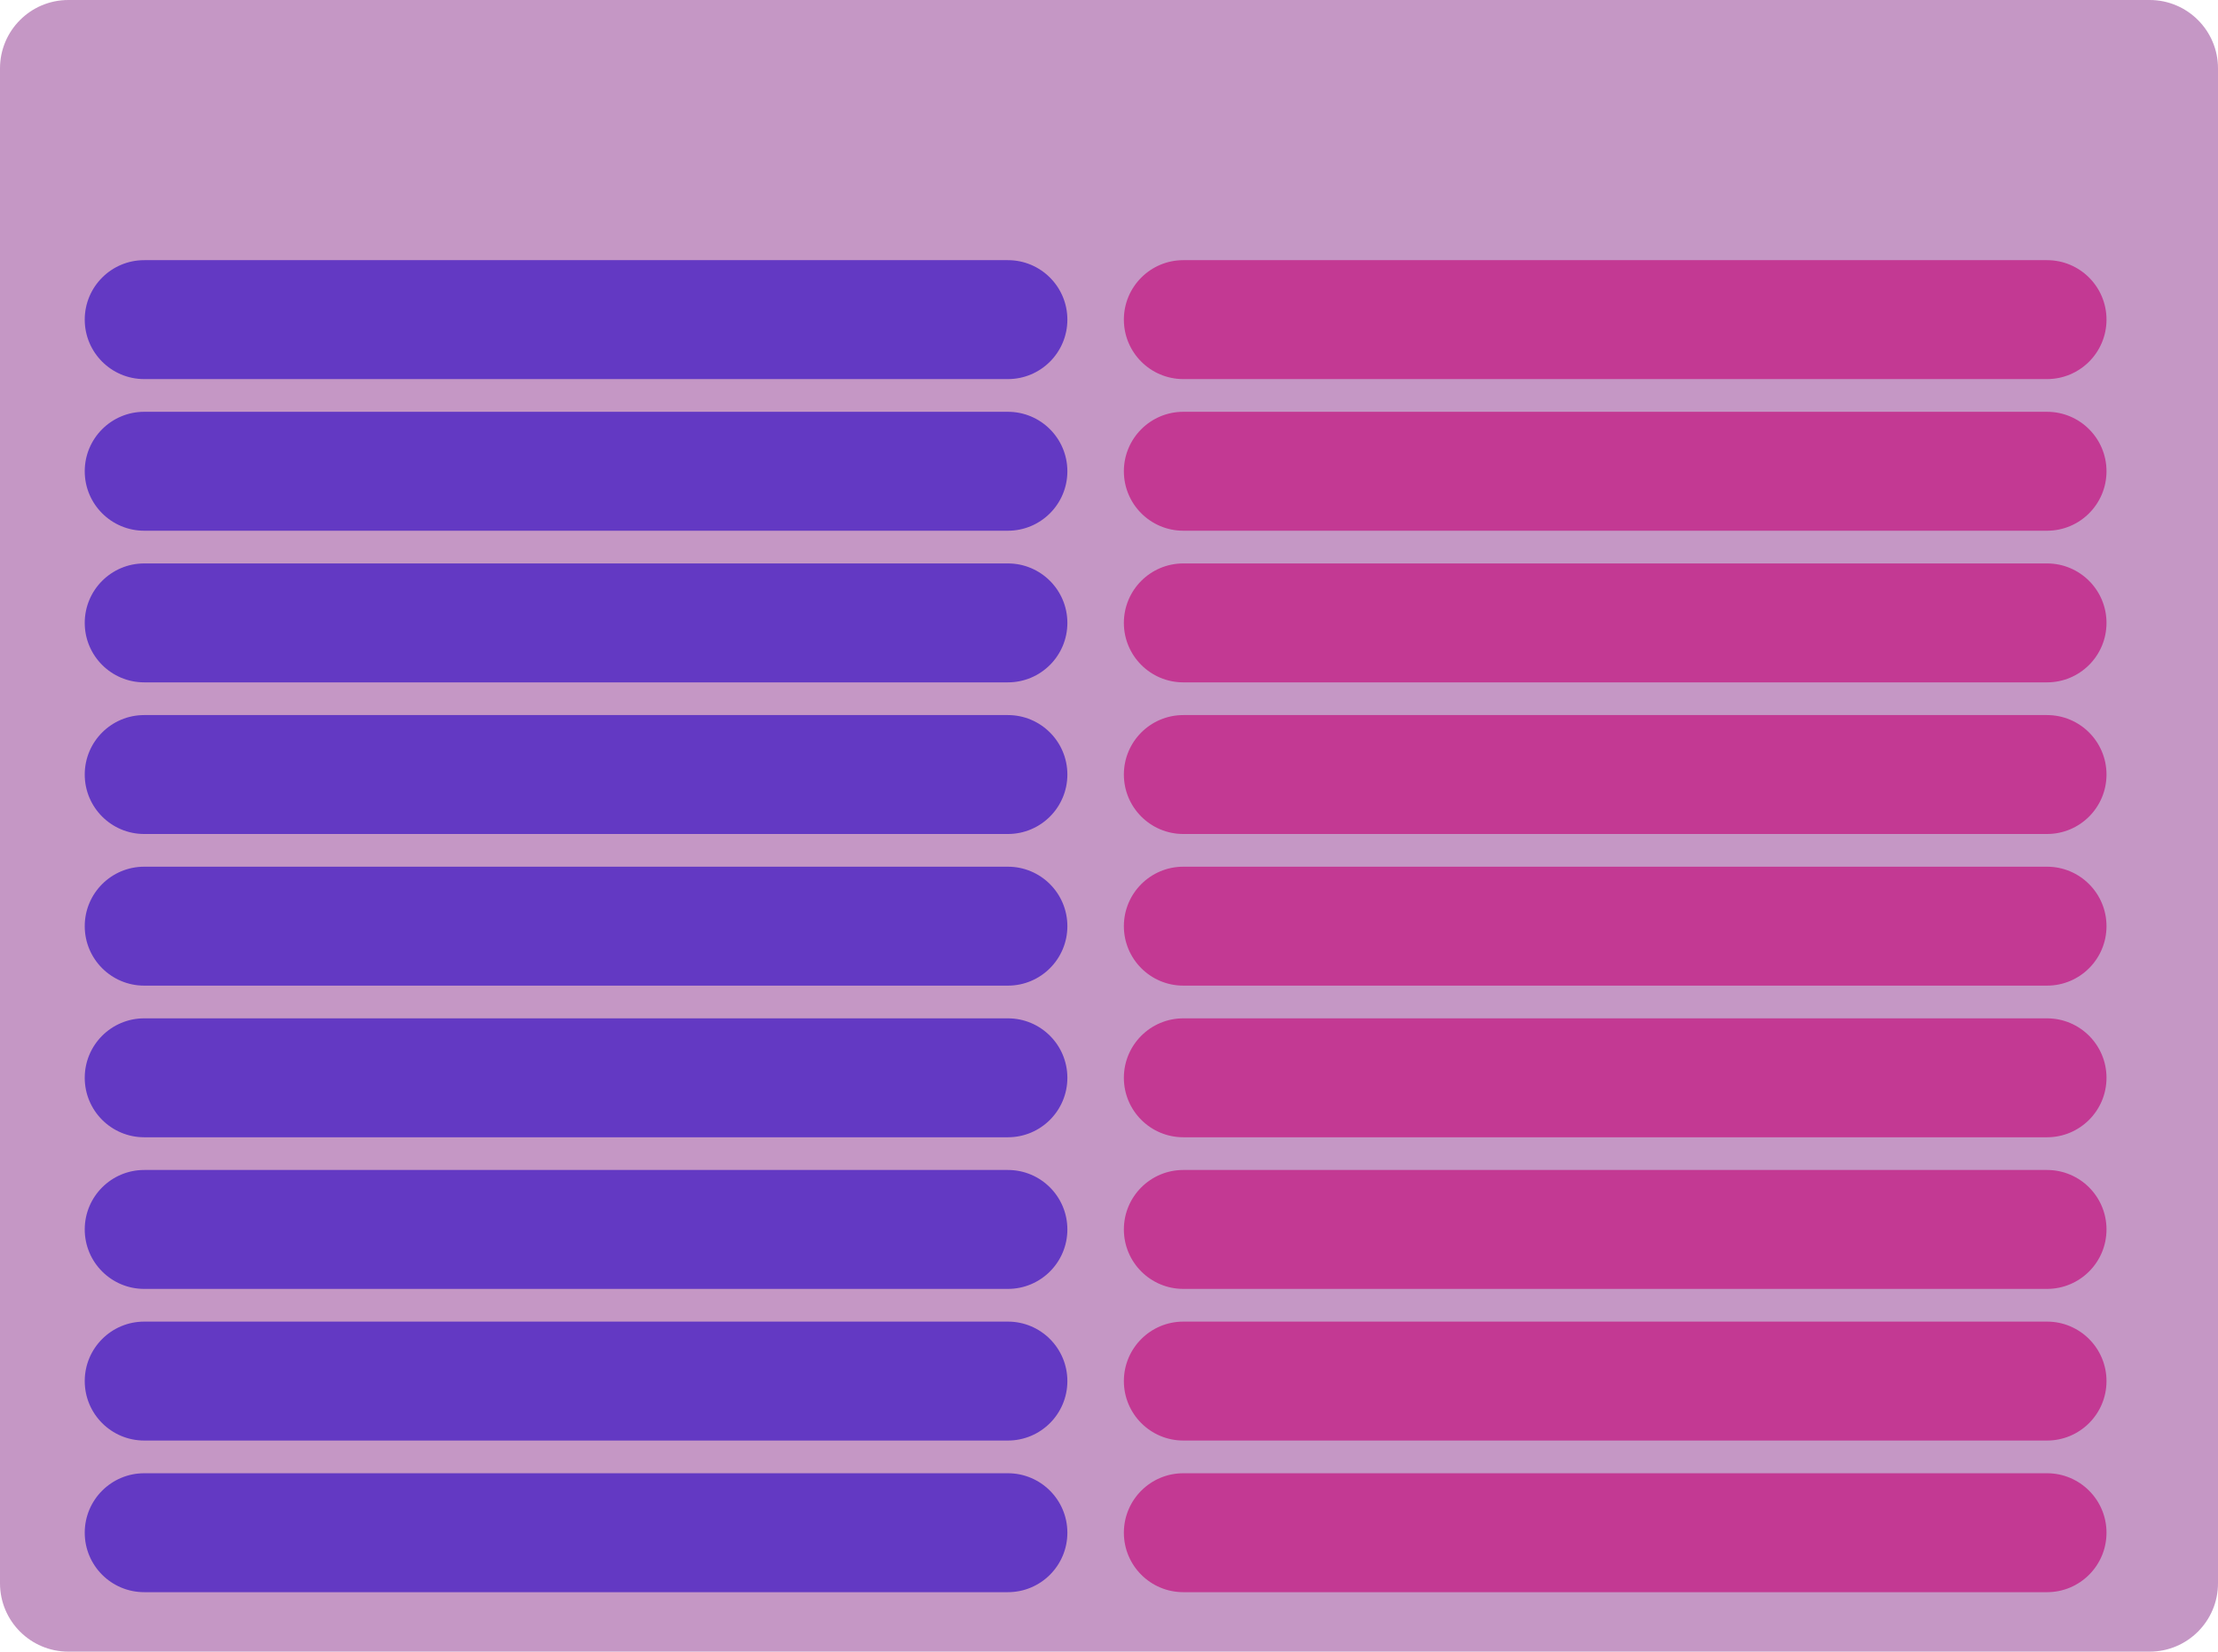 <svg width="1492" height="1111" viewBox="0 0 1492 1111" fill="none" xmlns="http://www.w3.org/2000/svg">
<path d="M0 46C0 20.595 20.595 0 46 0H1446C1471.41 0 1492 20.595 1492 46V1065C1492 1090.41 1471.41 1111 1446 1111H46C20.595 1111 0 1090.41 0 1065V46Z" fill="#700072" fill-opacity="0.41"/>
<path d="M57 215C57 192.909 74.909 175 97 175H678C700.091 175 718 192.909 718 215C718 237.091 700.091 255 678 255H97C74.909 255 57 237.091 57 215Z" fill="#2700C1" fill-opacity="0.62"/>
<path d="M756 215C756 192.909 773.909 175 796 175H1377C1399.09 175 1417 192.909 1417 215C1417 237.091 1399.09 255 1377 255H796C773.909 255 756 237.091 756 215Z" fill="#C10074" fill-opacity="0.62"/>
<path d="M57 317C57 294.909 74.909 277 97 277H678C700.091 277 718 294.909 718 317C718 339.091 700.091 357 678 357H97C74.909 357 57 339.091 57 317Z" fill="#2700C1" fill-opacity="0.62"/>
<path d="M756 317C756 294.909 773.909 277 796 277H1377C1399.09 277 1417 294.909 1417 317C1417 339.091 1399.09 357 1377 357H796C773.909 357 756 339.091 756 317Z" fill="#C10074" fill-opacity="0.62"/>
<path d="M57 419C57 396.909 74.909 379 97 379H678C700.091 379 718 396.909 718 419C718 441.091 700.091 459 678 459H97C74.909 459 57 441.091 57 419Z" fill="#2700C1" fill-opacity="0.62"/>
<path d="M756 419C756 396.909 773.909 379 796 379H1377C1399.09 379 1417 396.909 1417 419C1417 441.091 1399.09 459 1377 459H796C773.909 459 756 441.091 756 419Z" fill="#C10074" fill-opacity="0.62"/>
<path d="M57 521C57 498.909 74.909 481 97 481H678C700.091 481 718 498.909 718 521C718 543.091 700.091 561 678 561H97C74.909 561 57 543.091 57 521Z" fill="#2700C1" fill-opacity="0.62"/>
<path d="M756 521C756 498.909 773.909 481 796 481H1377C1399.09 481 1417 498.909 1417 521C1417 543.091 1399.09 561 1377 561H796C773.909 561 756 543.091 756 521Z" fill="#C10074" fill-opacity="0.62"/>
<path d="M57 623C57 600.909 74.909 583 97 583H678C700.091 583 718 600.909 718 623C718 645.091 700.091 663 678 663H97C74.909 663 57 645.091 57 623Z" fill="#2700C1" fill-opacity="0.62"/>
<path d="M756 623C756 600.909 773.909 583 796 583H1377C1399.09 583 1417 600.909 1417 623C1417 645.091 1399.09 663 1377 663H796C773.909 663 756 645.091 756 623Z" fill="#C10074" fill-opacity="0.62"/>
<path d="M57 725C57 702.909 74.909 685 97 685H678C700.091 685 718 702.909 718 725C718 747.091 700.091 765 678 765H97C74.909 765 57 747.091 57 725Z" fill="#2700C1" fill-opacity="0.62"/>
<path d="M756 725C756 702.909 773.909 685 796 685H1377C1399.09 685 1417 702.909 1417 725C1417 747.091 1399.09 765 1377 765H796C773.909 765 756 747.091 756 725Z" fill="#C10074" fill-opacity="0.62"/>
<path d="M57 827C57 804.909 74.909 787 97 787H678C700.091 787 718 804.909 718 827C718 849.091 700.091 867 678 867H97C74.909 867 57 849.091 57 827Z" fill="#2700C1" fill-opacity="0.62"/>
<path d="M756 827C756 804.909 773.909 787 796 787H1377C1399.09 787 1417 804.909 1417 827C1417 849.091 1399.09 867 1377 867H796C773.909 867 756 849.091 756 827Z" fill="#C10074" fill-opacity="0.62"/>
<path d="M57 929C57 906.909 74.909 889 97 889H678C700.091 889 718 906.909 718 929C718 951.091 700.091 969 678 969H97C74.909 969 57 951.091 57 929Z" fill="#2700C1" fill-opacity="0.62"/>
<path d="M756 929C756 906.909 773.909 889 796 889H1377C1399.09 889 1417 906.909 1417 929C1417 951.091 1399.09 969 1377 969H796C773.909 969 756 951.091 756 929Z" fill="#C10074" fill-opacity="0.62"/>
<path d="M57 1031C57 1008.91 74.909 991 97 991H678C700.091 991 718 1008.91 718 1031C718 1053.09 700.091 1071 678 1071H97C74.909 1071 57 1053.09 57 1031Z" fill="#2700C1" fill-opacity="0.62"/>
<path d="M756 1031C756 1008.91 773.909 991 796 991H1377C1399.09 991 1417 1008.91 1417 1031C1417 1053.09 1399.09 1071 1377 1071H796C773.909 1071 756 1053.09 756 1031Z" fill="#C10074" fill-opacity="0.62"/>
</svg>

